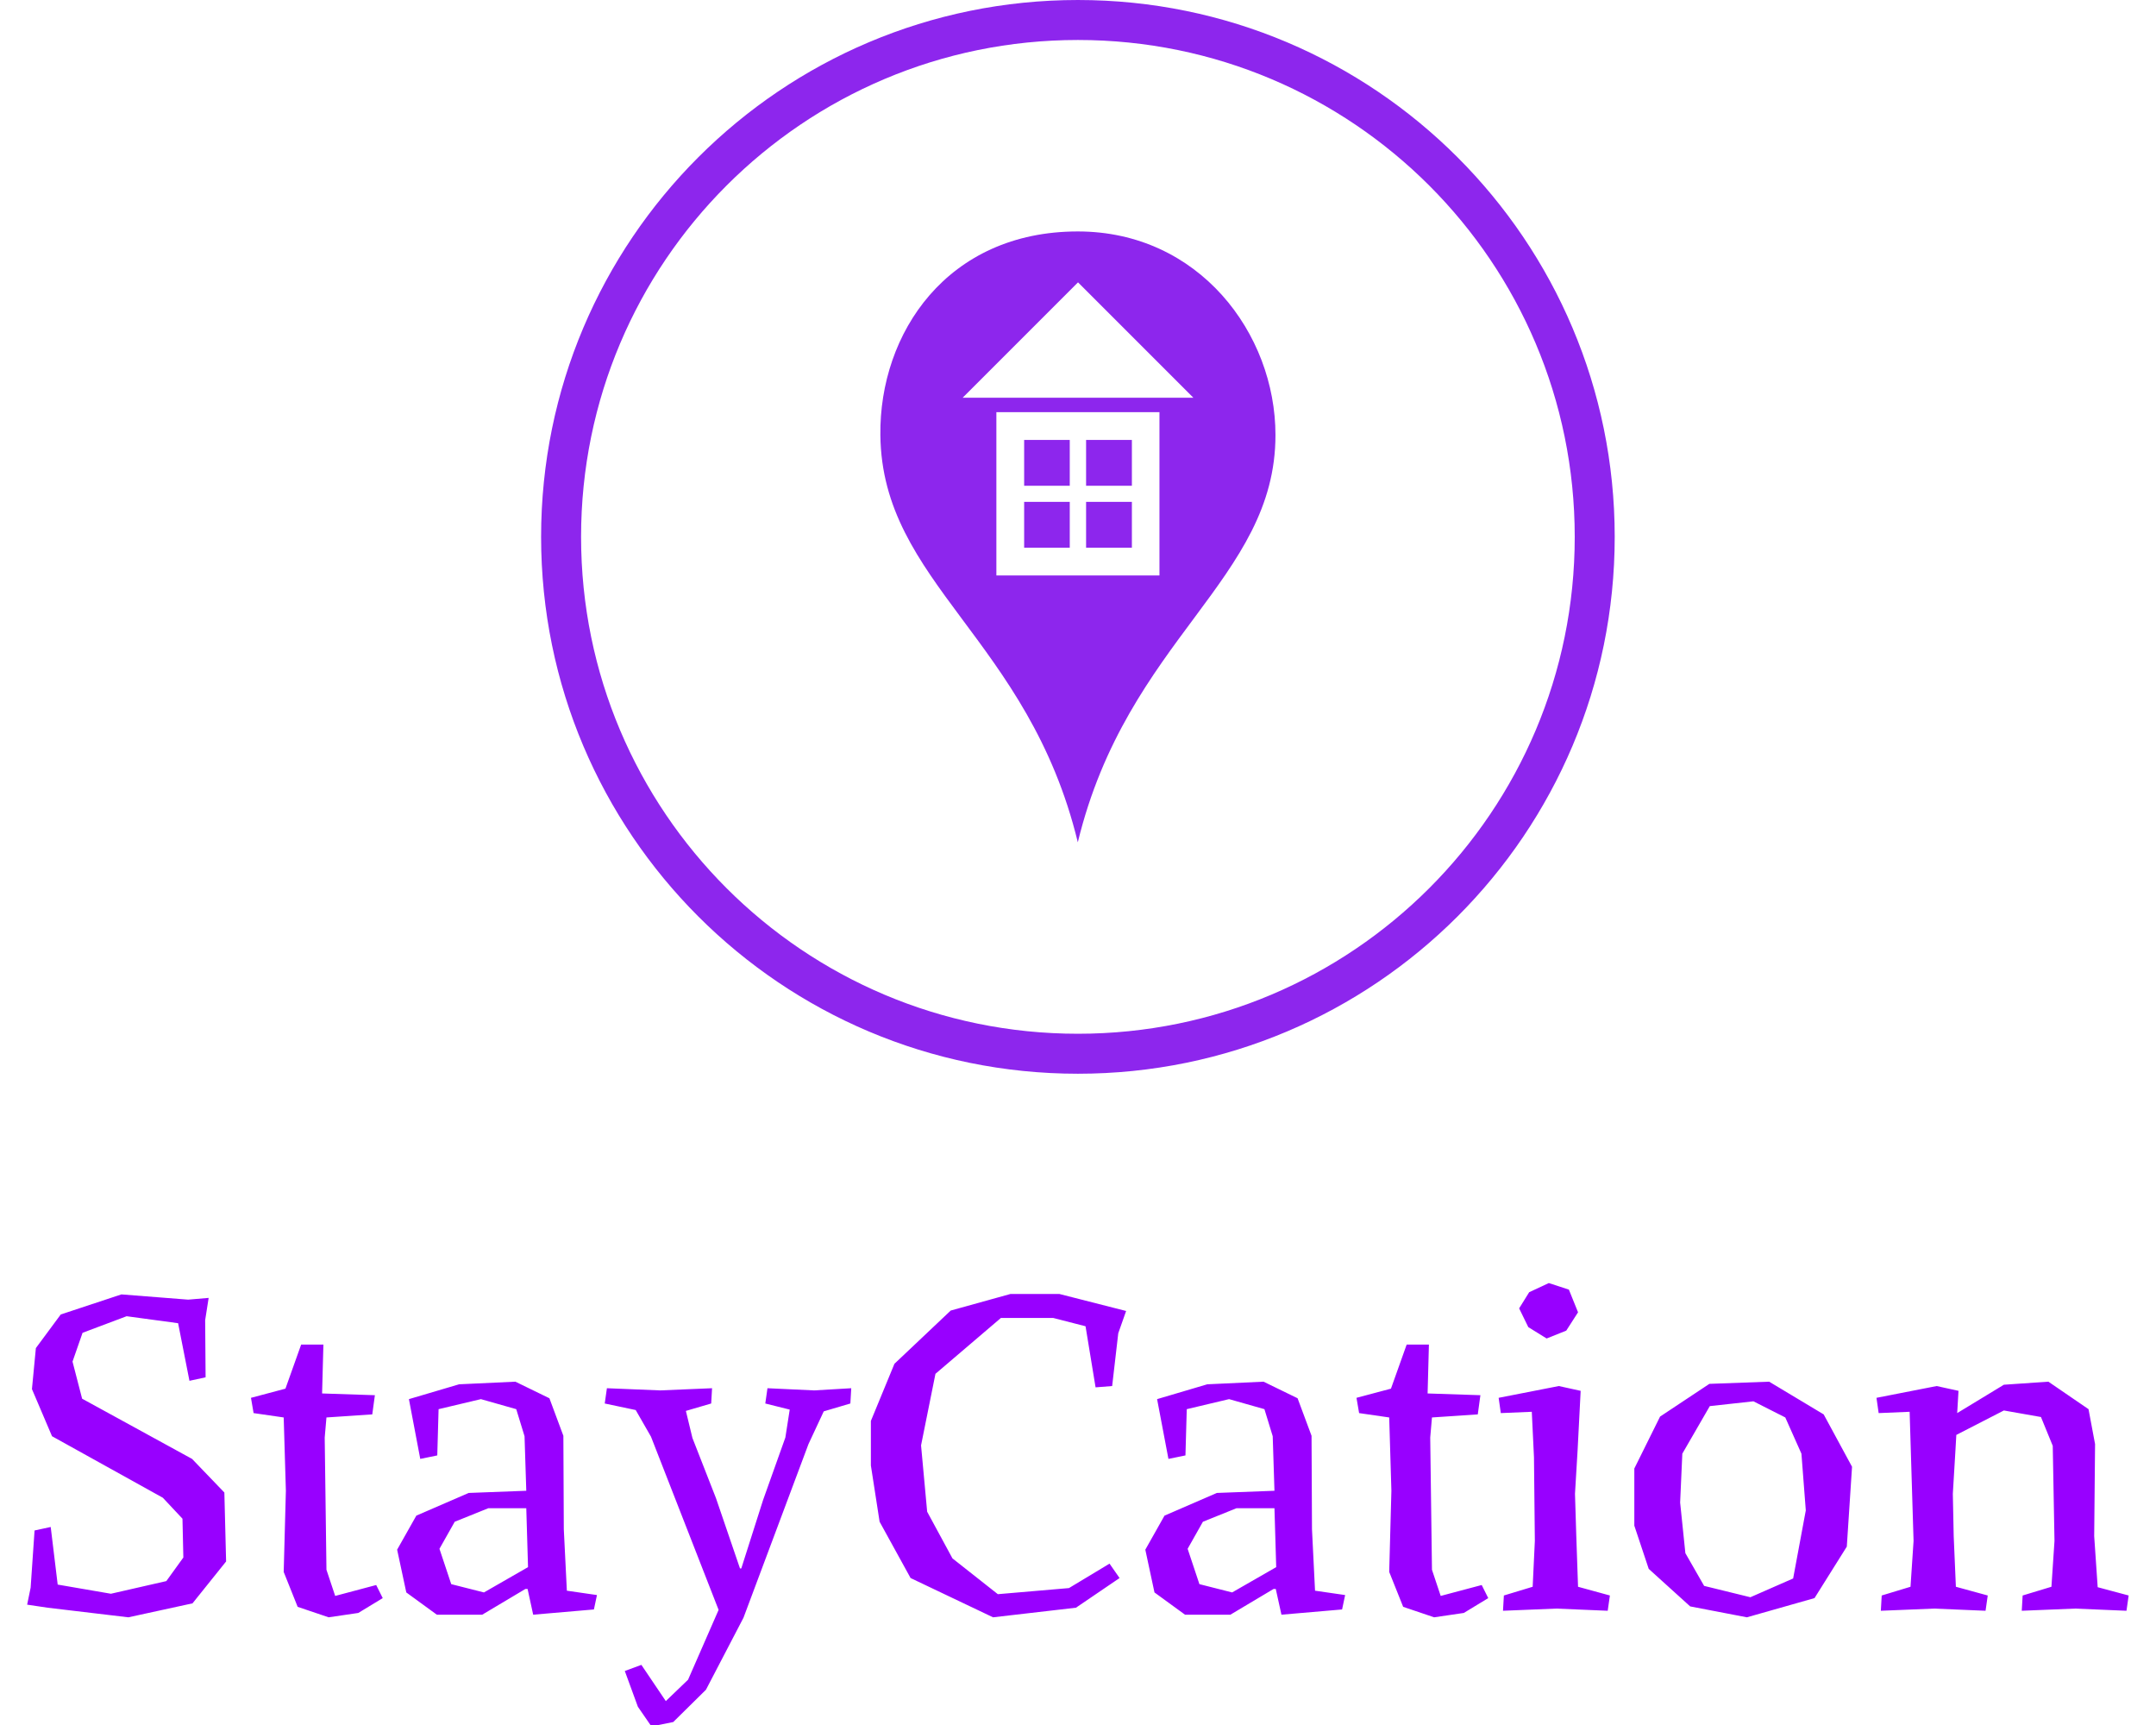<svg xmlns="http://www.w3.org/2000/svg" version="1.1" xmlns:xlink="http://www.w3.org/1999/xlink" xmlns:svgjs="http://svgjs.dev/svgjs" width="1500" height="1200" viewBox="0 0 1500 1230"><g transform="matrix(1,0,0,1,-0.069,0.498)"><svg viewBox="0 0 301 247" data-background-color="#ffffff" preserveAspectRatio="xMidYMid meet" height="1230" width="1500" xmlns="http://www.w3.org/2000/svg" xmlns:xlink="http://www.w3.org/1999/xlink"><g id="tight-bounds" transform="matrix(1,0,0,1,0.014,-0.1)"><svg viewBox="0 0 300.972 247.2" height="247.2" width="300.972"><g><svg viewBox="0 0 395.52 324.855" height="247.2" width="300.972"><g transform="matrix(1,0,0,1,0,241.433)"><svg viewBox="0 0 395.52 83.423" height="83.423" width="395.52"><g id="textblocktransform"><svg viewBox="0 0 395.52 83.423" height="83.423" width="395.52" id="textblock"><g><svg viewBox="0 0 395.52 83.423" height="83.423" width="395.52"><g transform="matrix(1,0,0,1,0,0)"><svg width="395.52" viewBox="2.35 -37.3 240.83 50.8" height="83.423" data-palette-color="#9800ff"><path d="M11.95-1.7L18.3-3.15 20.25-5.85 20.15-10.3 17.9-12.7 5.2-19.75 2.9-25.15 3.35-29.85 6.2-33.7 13.15-36 20.8-35.4 23.15-35.6 22.75-33.05 22.8-26.5 20.95-26.1 19.65-32.7 13.75-33.5 8.7-31.6 7.55-28.3 8.65-24.05 21.25-17.15 24.95-13.3 25.15-5.4 21.3-0.6 13.95 1 4.7-0.1 2.35-0.45 2.75-2.4 3.2-8.95 5.05-9.35 5.85-2.75 11.95-1.7ZM43.1-1.2L40.3 0.5 36.9 1 33.35-0.2 31.75-4.2 32-13.5 31.75-21.9 28.3-22.4 28-24.15 31.95-25.2 33.75-30.25 36.3-30.25 36.15-24.65 42.2-24.45 41.9-22.25 36.65-21.9 36.45-19.6 36.65-4.45 37.65-1.45 42.35-2.7 43.1-1.2ZM63.8-19.8L63.85-9.1 64.2-2.05 67.65-1.55 67.3 0.1 60.34 0.7 59.7-2.25 59.45-2.25 54.5 0.7 49.3 0.7 45.8-1.85 44.75-6.75 46.95-10.65 52.95-13.25 59.55-13.5 59.35-19.75 58.4-22.85 54.35-24 49.5-22.85 49.35-17.55 47.4-17.15 46.1-24 51.85-25.7 58.3-26 62.2-24.1 63.8-19.8ZM49.6-6.85L50.95-2.8 54.7-1.85 59.75-4.75 59.55-11.5 55.2-11.5 51.35-9.95 49.6-6.85ZM76.39 13L73.89 13.5 72.34 11.25 70.84 7.15 72.74 6.45 75.54 10.6 78.09 8.15 81.59 0.15 73.84-19.7 72.09-22.75 68.54-23.5 68.79-25.25 74.89-25 80.84-25.25 80.74-23.5 77.84-22.65 78.59-19.55 81.29-12.65 84.04-4.6 84.19-4.6 86.69-12.45 89.24-19.6 89.74-22.8 86.94-23.5 87.19-25.25 92.54-25 96.79-25.25 96.69-23.5 93.64-22.6 91.89-18.85 84.44 1.05 80.14 9.3 76.39 13ZM126.39-5.15L127.54-3.5 122.54-0.1 113.04 1 103.59-3.5 100.04-9.95 99.04-16.4 99.04-21.5 101.74-28.05 108.19-34.15 115.04-36.05 120.64-36.05 128.29-34.1 127.39-31.55 126.69-25.5 124.79-25.35 123.64-32.35 119.94-33.3 113.94-33.3 106.44-26.9 104.79-18.7 105.49-11.1 108.39-5.75 113.59-1.65 121.74-2.35 126.39-5.15ZM149.54-19.8L149.59-9.1 149.94-2.05 153.39-1.55 153.04 0.1 146.09 0.7 145.44-2.25 145.19-2.25 140.24 0.7 135.04 0.7 131.54-1.85 130.49-6.75 132.69-10.65 138.69-13.25 145.29-13.5 145.09-19.75 144.14-22.85 140.09-24 135.24-22.85 135.09-17.55 133.14-17.15 131.84-24 137.59-25.7 144.04-26 147.94-24.1 149.54-19.8ZM135.34-6.85L136.69-2.8 140.44-1.85 145.49-4.75 145.29-11.5 140.94-11.5 137.09-9.95 135.34-6.85ZM169.79-1.2L166.99 0.5 163.59 1 160.04-0.2 158.44-4.2 158.69-13.5 158.44-21.9 154.99-22.4 154.69-24.15 158.64-25.2 160.44-30.25 162.99-30.25 162.84-24.65 168.89-24.45 168.59-22.25 163.34-21.9 163.14-19.6 163.34-4.45 164.34-1.45 169.04-2.7 169.79-1.2ZM180.38-24.95L180.03-18.15 179.73-13.15 179.88-8.3 180.08-2.5 183.73-1.5 183.48 0.25 177.58 0 171.48 0.25 171.58-1.5 174.88-2.5 175.13-7.75 175.03-17.35 174.78-22.55 171.23-22.4 170.98-24.15 177.88-25.5 180.38-24.95ZM173.33-34.4L174.48-36.25 176.73-37.3 179.03-36.55 180.08-33.95 178.73-31.85 176.48-30.95 174.38-32.25 173.33-34.4ZM188.18-4.55L186.53-9.5 186.53-16.05 189.48-22 195.13-25.75 201.98-26 208.23-22.25 211.48-16.25 210.88-7.1 207.18-1.2 199.43 1 192.93-0.25 188.18-4.55ZM195.18-23.2L192.03-17.75 191.78-12.15 192.38-6.35 194.53-2.6 199.83-1.3 204.73-3.45 206.18-11.25 205.68-17.75 203.83-21.9 200.18-23.75 195.18-23.2ZM239.23-8.3L239.63-2.45 243.18-1.5 242.93 0.25 237.03 0 230.93 0.25 231.03-1.5 234.33-2.5 234.68-7.75 234.48-18.65 233.13-21.95 228.88-22.7 223.43-19.9 223.33-18.15 223.03-13.15 223.13-8.3 223.38-2.5 227.03-1.5 226.78 0.25 220.88 0 214.78 0.25 214.88-1.5 218.18-2.5 218.53-7.75 218.08-22.55 214.53-22.4 214.28-24.15 221.18-25.5 223.68-24.95 223.53-22.4 228.88-25.65 233.98-26 238.58-22.85 239.33-18.85 239.23-8.3Z" opacity="1" transform="matrix(1,0,0,1,0,0)" fill="#9800ff" class="wordmark-text-0" data-fill-palette-color="primary" id="text-0"></path></svg></g></svg></g></svg></g></svg></g><g transform="matrix(1,0,0,1,96.738,0)"><svg viewBox="0 0 202.044 202.044" height="202.044" width="202.044"><g><svg></svg></g><g id="icon-0"><svg viewBox="0 0 202.044 202.044" height="202.044" width="202.044"><g><path d="M0 101.022c0-55.793 45.229-101.022 101.022-101.022 55.793 0 101.022 45.229 101.022 101.022 0 55.793-45.229 101.022-101.022 101.022-55.793 0-101.022-45.229-101.022-101.022zM101.022 194.521c51.638 0 93.499-41.861 93.499-93.499 0-51.638-41.861-93.499-93.499-93.499-51.638 0-93.499 41.861-93.499 93.499 0 51.638 41.861 93.499 93.499 93.499z" data-fill-palette-color="accent" fill="#8d26ed" stroke="transparent"></path></g><g transform="matrix(1,0,0,1,63.844,43.55)"><svg viewBox="0 0 74.357 114.944" height="114.944" width="74.357"><g><svg xmlns:dc="http://purl.org/dc/elements/1.1/" xmlns:cc="http://creativecommons.org/ns#" xmlns:rdf="http://www.w3.org/1999/02/22-rdf-syntax-ns#" xmlns:svg="http://www.w3.org/2000/svg" xmlns="http://www.w3.org/2000/svg" xmlns:sodipodi="http://sodipodi.sourceforge.net/DTD/sodipodi-0.dtd" xmlns:inkscape="http://www.inkscape.org/namespaces/inkscape" viewBox="20.873 5 58.221 90" version="1.1" x="0" y="0" height="114.944" width="74.357" class="icon-dxe-0" data-fill-palette-color="accent" id="dxe-0"><path d="M49.969 5C30.719 5 20.705 20 20.875 35 21.111 56.833 42.701 65 49.969 95 57.248 65 79.094 56.358 79.094 35 79.094 20 67.788 5 49.969 5M50 12.5L67 29.5H33zM37.969 31.625H62V55.688H37.969zM42.062 35.719V42.469H48.783V35.719zM51.189 35.719V42.469H57.938V35.719zM42.062 44.844V51.594H48.783V44.844zM51.189 44.844V51.594H57.938V44.844z" fill="#8d26ed" data-fill-palette-color="accent"></path></svg></g></svg></g></svg></g></svg></g><g></g></svg></g><defs></defs></svg><rect width="300.972" height="247.2" fill="none" stroke="none" visibility="hidden"></rect></g></svg></g></svg>